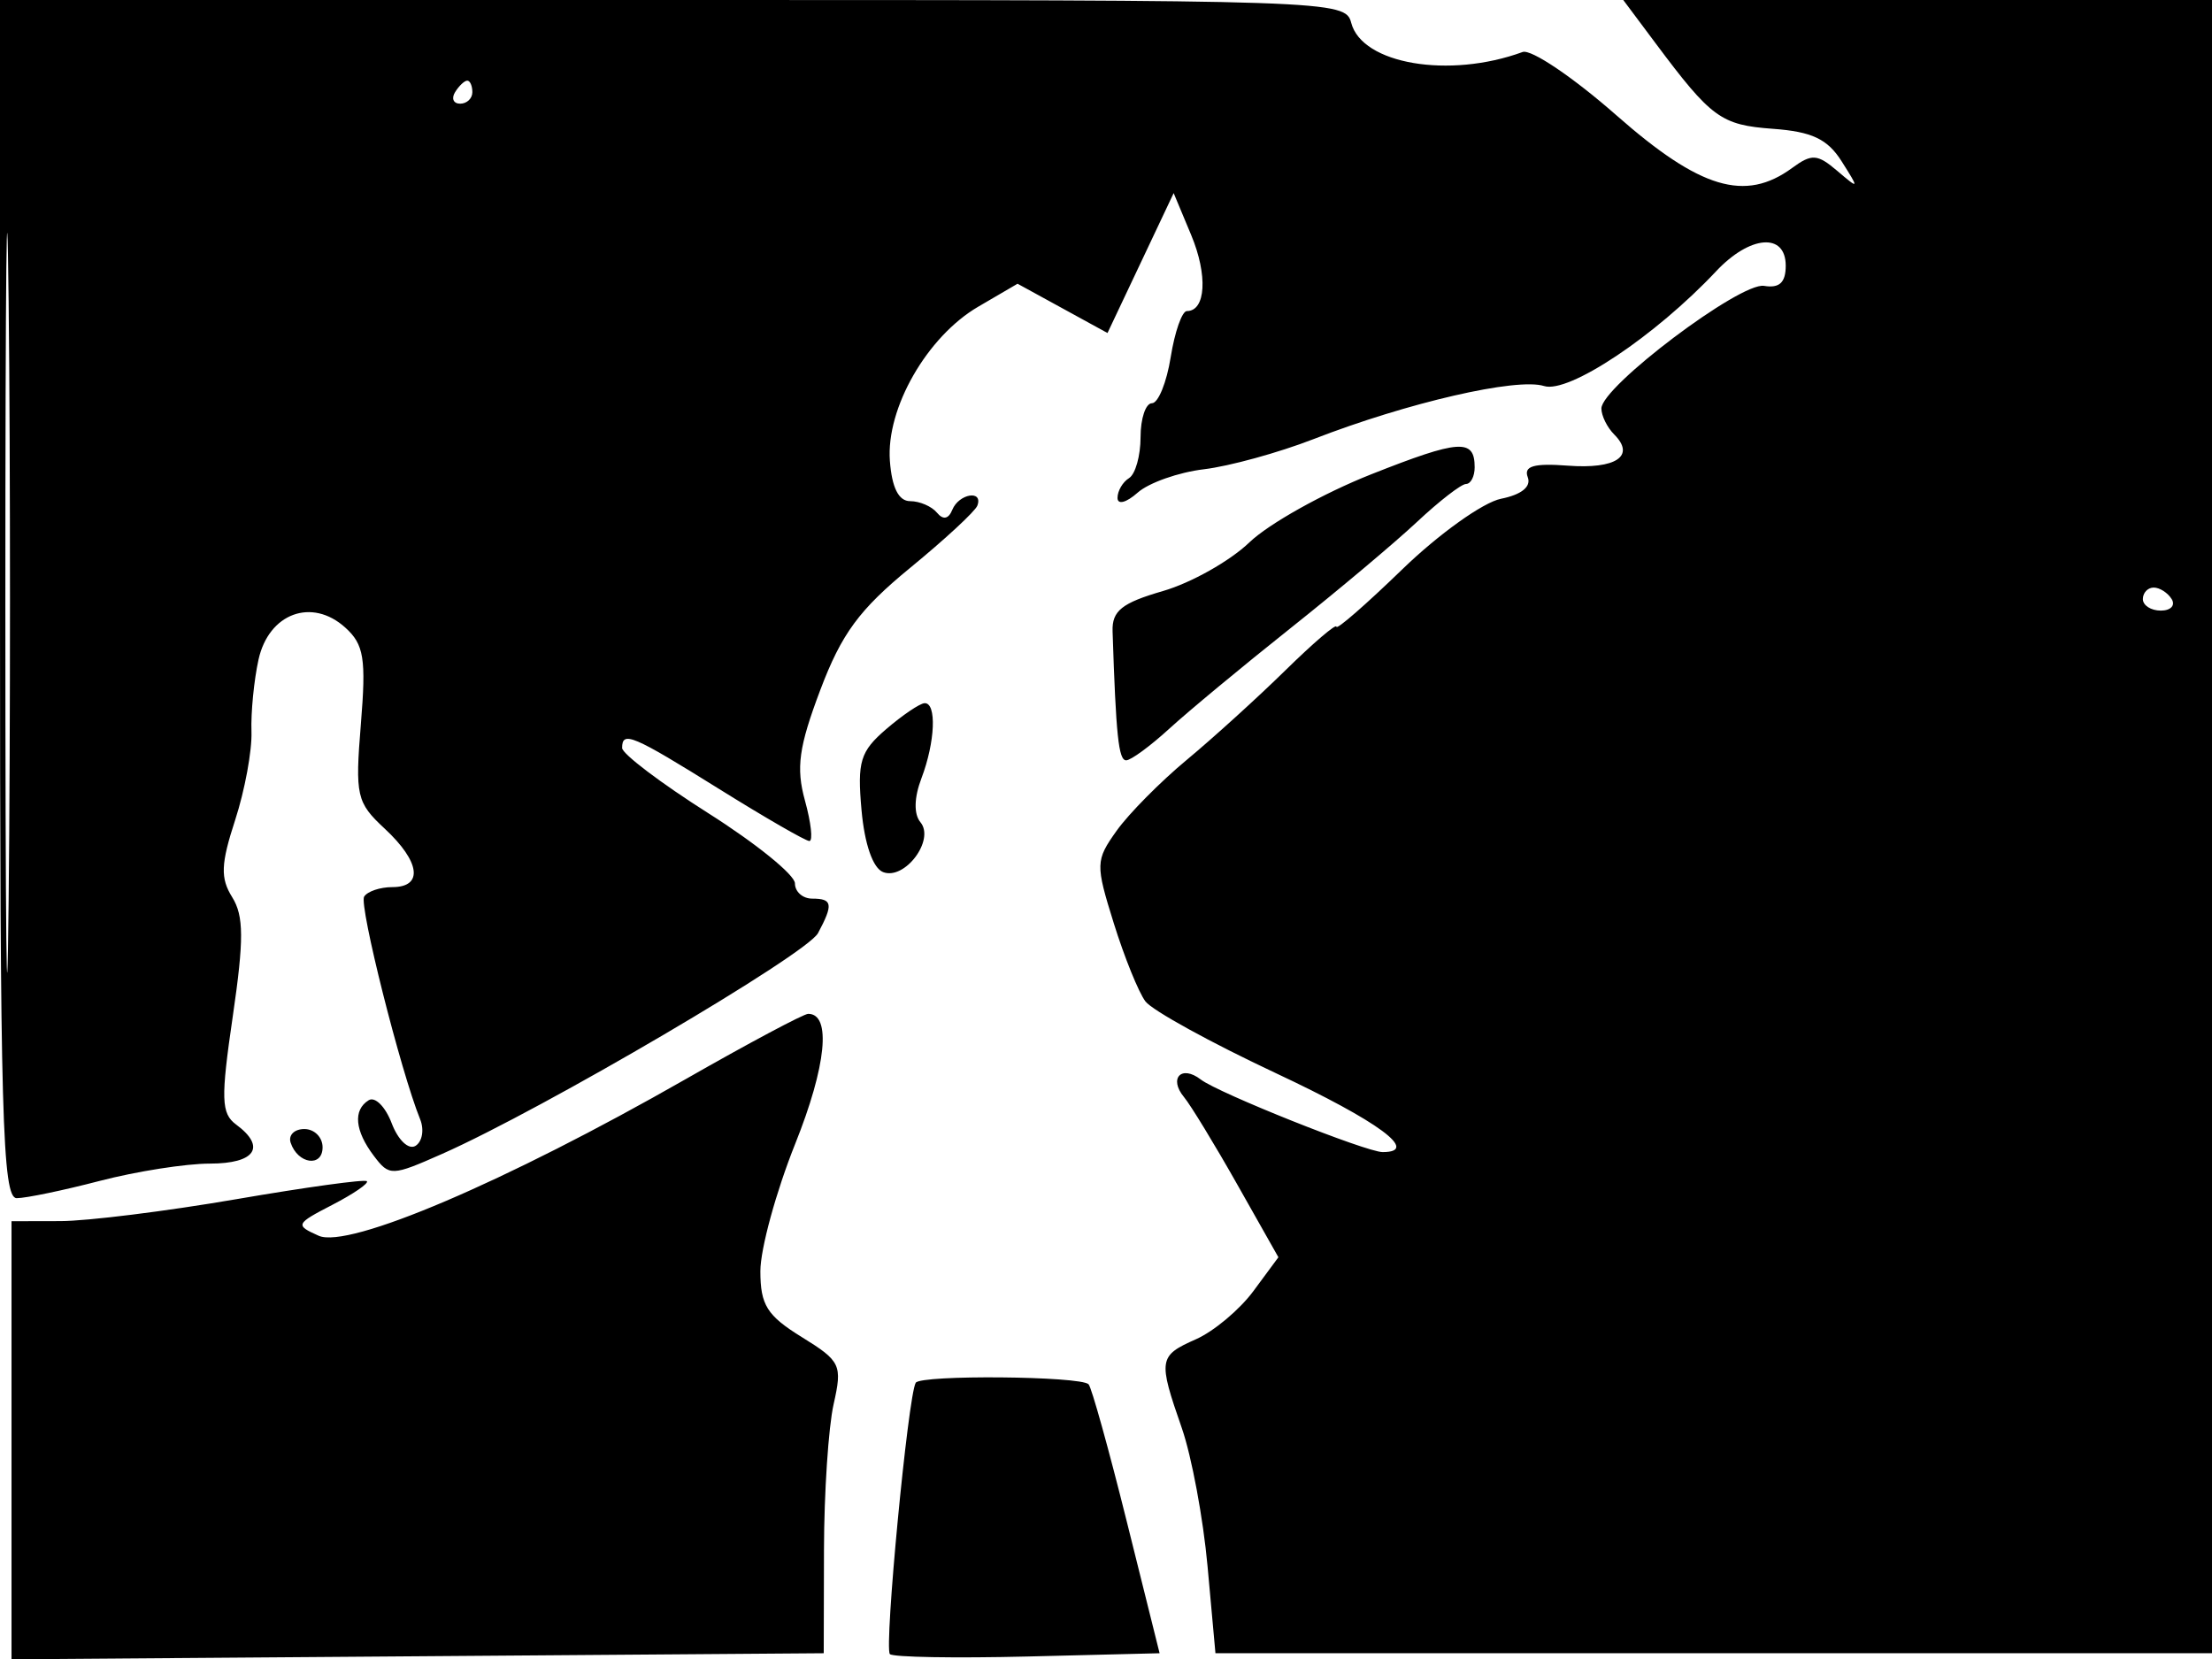 <svg xmlns="http://www.w3.org/2000/svg" width="192" height="144" viewBox="0 0 192 144" version="1.1">
	<path d="M 0 52 C 0 96.779, 0.202 104, 1.451 104 C 2.249 104, 5.494 103.325, 8.661 102.500 C 11.829 101.675, 16.126 101, 18.210 101 C 22.160 101, 23.133 99.557, 20.496 97.610 C 19.194 96.649, 19.155 95.386, 20.207 88.202 C 21.178 81.565, 21.168 79.498, 20.155 77.877 C 19.119 76.218, 19.166 75, 20.412 71.175 C 21.249 68.604, 21.886 65.150, 21.827 63.500 C 21.769 61.850, 22.044 59.037, 22.440 57.249 C 23.330 53.229, 27.073 51.851, 29.974 54.477 C 31.592 55.941, 31.789 57.158, 31.324 62.845 C 30.815 69.072, 30.947 69.656, 33.390 71.924 C 36.478 74.792, 36.769 77, 34.059 77 C 32.991 77, 31.888 77.373, 31.606 77.828 C 31.149 78.568, 34.774 92.979, 36.467 97.149 C 36.835 98.056, 36.655 99.095, 36.066 99.459 C 35.469 99.828, 34.556 98.963, 34 97.500 C 33.452 96.059, 32.553 95.158, 32.002 95.499 C 30.628 96.348, 30.796 98.147, 32.452 100.332 C 33.795 102.104, 33.991 102.098, 38.377 100.157 C 47.109 96.295, 70.014 82.842, 71.003 80.995 C 72.346 78.486, 72.264 78, 70.500 78 C 69.675 78, 69 77.404, 69 76.675 C 69 75.946, 65.625 73.211, 61.500 70.598 C 57.375 67.985, 54 65.431, 54 64.923 C 54 63.412, 54.888 63.788, 62.448 68.500 C 66.419 70.975, 69.931 73, 70.253 73 C 70.575 73, 70.403 71.421, 69.870 69.491 C 69.083 66.642, 69.334 64.835, 71.200 59.892 C 73.046 55.003, 74.585 52.912, 79 49.290 C 82.025 46.809, 84.650 44.379, 84.833 43.889 C 85.356 42.496, 83.228 42.849, 82.659 44.250 C 82.331 45.060, 81.861 45.148, 81.326 44.500 C 80.872 43.950, 79.825 43.500, 79 43.500 C 78.002 43.500, 77.413 42.329, 77.241 40 C 76.902 35.434, 80.468 29.215, 84.911 26.620 L 88.322 24.628 92.226 26.766 L 96.130 28.905 99.002 22.833 L 101.873 16.761 103.396 20.405 C 104.846 23.876, 104.668 27, 103.021 27 C 102.600 27, 101.968 28.800, 101.616 31 C 101.264 33.200, 100.532 35, 99.988 35 C 99.445 35, 99 36.323, 99 37.941 C 99 39.559, 98.550 41.160, 98 41.500 C 97.450 41.840, 97 42.611, 97 43.214 C 97 43.835, 97.758 43.638, 98.750 42.759 C 99.712 41.906, 102.300 40.993, 104.500 40.732 C 106.700 40.470, 110.975 39.294, 114 38.120 C 122.176 34.945, 131.665 32.759, 134.022 33.507 C 136.154 34.184, 143.675 29.168, 148.956 23.547 C 151.897 20.416, 155 20.168, 155 23.063 C 155 24.526, 154.454 25.035, 153.119 24.813 C 151.062 24.471, 139 33.563, 139 35.456 C 139 36.085, 139.501 37.101, 140.113 37.713 C 141.982 39.582, 140.264 40.736, 136.081 40.418 C 133.138 40.195, 132.238 40.456, 132.609 41.423 C 132.924 42.244, 132.062 42.938, 130.283 43.293 C 128.729 43.604, 124.879 46.355, 121.729 49.407 C 118.578 52.459, 116 54.705, 116 54.399 C 116 54.093, 114.013 55.790, 111.585 58.171 C 109.157 60.552, 105.295 64.057, 103.003 65.961 C 100.711 67.864, 97.975 70.631, 96.922 72.109 C 95.088 74.685, 95.078 75.019, 96.679 80.148 C 97.597 83.092, 98.833 86.140, 99.424 86.923 C 100.016 87.705, 105.112 90.509, 110.750 93.153 C 119.689 97.346, 123.278 100, 120.011 100 C 118.589 100, 105.741 94.872, 104.226 93.701 C 102.550 92.404, 101.417 93.592, 102.771 95.226 C 103.352 95.927, 105.433 99.342, 107.396 102.815 L 110.964 109.129 108.795 112.064 C 107.601 113.678, 105.359 115.559, 103.813 116.243 C 100.559 117.684, 100.508 118.003, 102.580 123.954 C 103.433 126.404, 104.439 131.804, 104.815 135.954 L 105.500 143.500 149 143.500 L 192.500 143.500 192.760 71.750 L 193.020 0 166.959 0 L 140.898 0 143.699 3.749 C 148.555 10.250, 149.381 10.851, 153.895 11.181 C 157.276 11.427, 158.630 12.068, 159.851 14 C 161.396 16.443, 161.387 16.462, 159.466 14.826 C 157.746 13.362, 157.258 13.331, 155.559 14.576 C 151.479 17.568, 147.567 16.397, 140.308 10.012 C 136.563 6.719, 132.898 4.245, 132.163 4.514 C 125.788 6.850, 118.222 5.565, 117.287 1.988 C 116.775 0.033, 115.808 0, 58.383 0 L 0 0 0 52 M 0.465 52.500 C 0.465 81.100, 0.593 92.656, 0.749 78.180 C 0.906 63.704, 0.906 40.304, 0.749 26.180 C 0.593 12.056, 0.465 23.900, 0.465 52.500 M 39.500 8 C 39.160 8.550, 39.359 9, 39.941 9 C 40.523 9, 41 8.550, 41 8 C 41 7.450, 40.802 7, 40.559 7 C 40.316 7, 39.840 7.450, 39.500 8 M 119 41.177 C 114.875 42.809, 110.125 45.465, 108.445 47.079 C 106.765 48.693, 103.390 50.593, 100.945 51.301 C 97.374 52.335, 96.514 53.021, 96.571 54.794 C 96.864 63.835, 97.092 65.999, 97.750 65.995 C 98.162 65.993, 99.850 64.755, 101.500 63.245 C 103.150 61.735, 107.875 57.817, 112 54.539 C 116.125 51.260, 121.075 47.101, 123 45.297 C 124.925 43.493, 126.838 42.013, 127.250 42.009 C 127.662 42.004, 128 41.352, 128 40.559 C 128 38.046, 126.682 38.137, 119 41.177 M 186 52 C 186 52.550, 186.702 53, 187.559 53 C 188.416 53, 188.840 52.550, 188.500 52 C 188.160 51.450, 187.459 51, 186.941 51 C 186.423 51, 186 51.450, 186 52 M 76.923 63.286 C 74.666 65.226, 74.401 66.098, 74.780 70.322 C 75.045 73.279, 75.770 75.358, 76.654 75.698 C 78.536 76.420, 81.169 72.908, 79.896 71.374 C 79.308 70.666, 79.339 69.239, 79.979 67.557 C 81.177 64.405, 81.319 60.985, 80.250 61.036 C 79.838 61.056, 78.341 62.068, 76.923 63.286 M 59.513 93.670 C 43.888 102.597, 30.249 108.417, 27.661 107.262 C 25.600 106.342, 25.648 106.233, 28.849 104.578 C 30.684 103.629, 32.032 102.706, 31.843 102.526 C 31.654 102.346, 26.550 103.050, 20.500 104.091 C 14.450 105.131, 7.588 105.986, 5.250 105.991 L 1 106 1 125.013 L 1 144.026 36.250 143.763 L 71.500 143.500 71.521 134.500 C 71.532 129.550, 71.908 123.873, 72.357 121.885 C 73.127 118.468, 72.975 118.148, 69.586 116.053 C 66.576 114.193, 66 113.274, 66 110.335 C 66 108.409, 67.361 103.434, 69.024 99.281 C 71.727 92.530, 72.180 88, 70.151 88 C 69.759 88, 64.971 90.552, 59.513 93.670 M 25.229 99.188 C 25.847 101.042, 28 101.349, 28 99.583 C 28 98.713, 27.288 98, 26.417 98 C 25.546 98, 25.011 98.534, 25.229 99.188 M 79.486 120.023 C 78.819 121.102, 76.727 143.060, 77.242 143.575 C 77.512 143.845, 82.889 143.938, 89.192 143.783 L 100.652 143.500 97.801 132.058 C 96.233 125.765, 94.742 120.408, 94.487 120.154 C 93.773 119.440, 79.921 119.319, 79.486 120.023" stroke="none" fill="black" fill-rule="evenodd"/>
</svg>